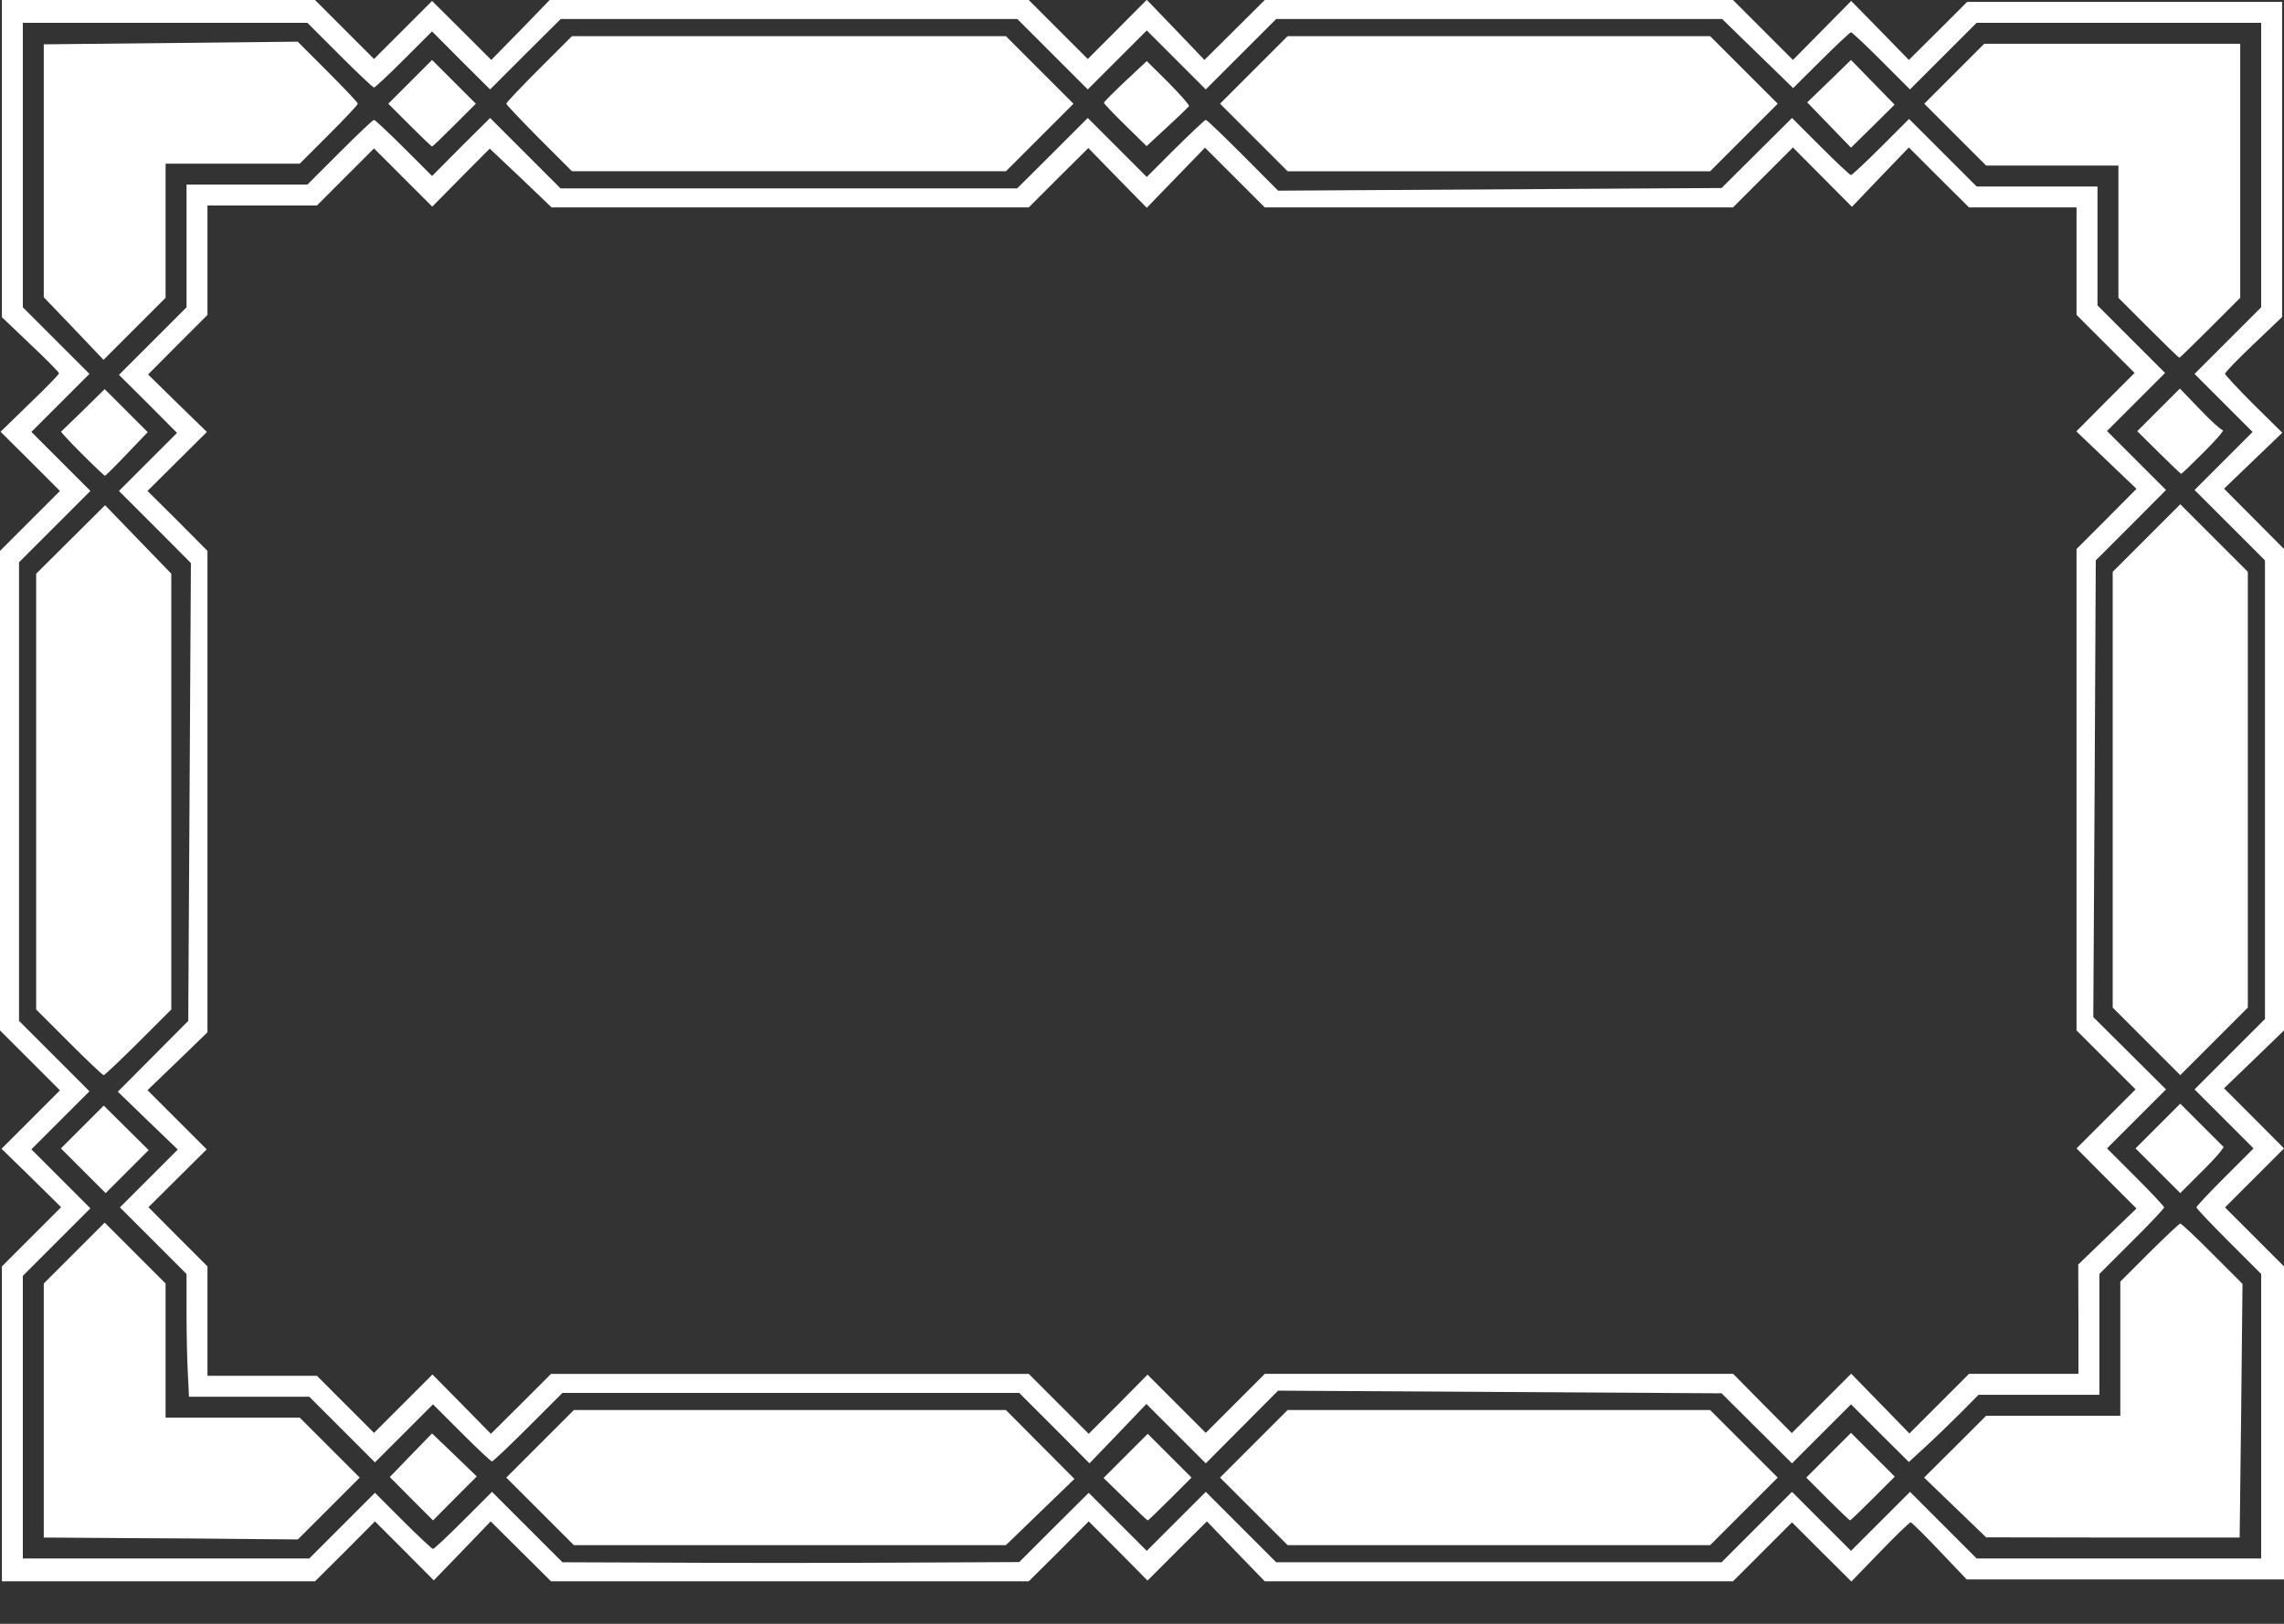 <?xml version="1.0" standalone="no"?>
<!DOCTYPE svg PUBLIC "-//W3C//DTD SVG 20010904//EN"  "http://www.w3.org/TR/2001/REC-SVG-20010904/DTD/svg10.dtd">
<svg version="1.0" 
xmlns="http://www.w3.org/2000/svg"
  viewBox="0 0 900 640">

<rect x="0" y="0" width="900" height="640" fill="#333333" stroke="none"/>

<g transform=" scale(0.075)"
fill="white" >
<path   d="M10 7483 l0 -828 155 -155 156 -156 -156 -154 -157 -153 153 -153
154 -154 -158 -158 -157 -157 0 -1260 0 -1260 158 -158 157 -157 -156 -156
-156 -155 153 -149 c85 -81 154 -153 154 -158 0 -6 -67 -74 -150 -152 l-150
-143 0 -833 0 -834 823 0 822 0 155 155 155 155 152 -152 153 -153 156 155
155 155 154 -157 153 -158 1258 0 1259 0 155 155 155 155 155 -155 155 -156
152 158 151 158 159 -158 158 -157 1230 0 1230 0 158 158 157 157 153 -155
153 -155 152 155 151 155 153 -152 153 -153 828 0 827 0 0 828 0 828 -150 143
c-82 78 -150 148 -150 155 0 6 68 79 150 161 l151 149 -153 147 -153 147 158
159 157 158 0 1265 0 1265 -157 152 -158 152 158 158 157 158 -155 155 -155
155 155 155 155 155 0 823 0 822 -834 0 -833 0 -143 -150 c-78 -82 -146 -150
-152 -150 -5 0 -78 70 -161 156 l-150 155 -156 -155 -156 -156 -155 155 -155
155 -1230 0 -1230 0 -152 -157 -152 -158 -156 155 -156 156 -154 -156 -155
-155 -157 158 -158 157 -1255 0 -1255 0 -158 -157 -159 -158 -149 155 -150
155 -154 -155 -155 -155 -157 158 -158 157 -823 0 -822 0 0 -827z m5527 544
l183 -182 153 153 152 152 155 -155 155 -155 185 185 185 185 1170 0 1170 0
185 -185 185 -185 155 155 155 155 155 -155 155 -155 175 175 175 175 747 0
748 0 0 -748 0 -747 -170 -170 c-93 -93 -170 -174 -170 -180 0 -6 68 -78 150
-160 l150 -150 -155 -155 -155 -155 185 -185 185 -185 0 -1205 0 -1205 -185
-185 -185 -185 152 -152 153 -153 -153 -153 -152 -152 175 -175 175 -175 0
-747 0 -748 -747 0 -748 0 -175 175 -175 175 -150 -150 c-82 -82 -154 -150
-160 -150 -5 0 -76 66 -157 147 l-147 146 -186 -181 -187 -182 -1172 0 -1171
0 -185 185 -185 185 -155 -155 -155 -155 -155 155 -155 155 -185 -185 -185
-185 -1200 0 -1199 0 -186 185 -185 185 -153 -152 -152 -153 -148 148 c-81 81
-152 147 -157 147 -6 0 -87 -77 -180 -170 l-170 -170 -747 0 -748 0 0 748 0
747 175 175 175 175 -152 152 -153 153 155 155 155 155 -188 188 -187 187 0
1205 0 1205 185 185 185 185 -152 152 -153 153 155 155 155 155 -178 178 -177
177 0 743 0 742 752 0 753 0 172 -172 173 -173 148 148 c81 81 152 147 157
147 6 0 78 -68 160 -150 l150 -150 185 185 185 185 560 2 c308 2 848 2 1200 0
l640 -3 182 -182z"/>
<path d="M2837 7942 l-177 -177 178 -178 177 -177 1135 0 1135 0 180 181 180
181 -180 174 -180 174 -1135 0 -1135 0 -178 -178z"/>
<path d="M6587 7942 l-177 -177 178 -178 177 -177 1110 0 1110 0 177 177 178
178 -177 177 -178 178 -1110 0 -1110 0 -178 -178z"/>
<path d="M658 8083 l-428 -3 0 -668 0 -667 160 -160 160 -160 160 160 160 160
0 352 0 353 353 0 352 0 158 158 157 157 -163 163 -162 162 -240 -2 c-132 -2
-432 -4 -667 -5z"/>
<path d="M10272 7922 l-163 -157 163 -162 163 -163 353 0 352 0 0 -353 0 -352
153 -153 c84 -83 157 -152 162 -152 6 0 82 71 169 159 l158 158 -7 667 -8 666
-666 0 -666 -1 -163 -157z"/>
<path d="M2161 7876 l-113 -114 111 -115 111 -114 118 113 117 113 -115 115
-115 116 -114 -114z"/>
<path d="M5912 7878 l-114 -111 116 -116 116 -116 115 115 115 115 -112 112
c-62 62 -115 113 -118 113 -3 0 -56 -51 -118 -112z"/>
<path d="M9602 7877 l-112 -112 118 -118 117 -117 115 115 115 115 -115 115
c-63 63 -117 115 -120 115 -3 0 -56 -51 -118 -113z"/>
<path d="M5540 7505 l-185 -185 -1200 0 -1200 0 -180 180 c-99 99 -185 180
-190 180 -6 0 -78 -68 -160 -150 l-150 -150 -152 152 -153 153 -173 -173 -172
-172 -316 0 -316 0 -6 -122 c-4 -66 -7 -212 -7 -322 l0 -201 -175 -175 -175
-175 152 -152 152 -152 -158 -152 -157 -152 185 -186 185 -186 7 -1203 7
-1203 -189 -190 -189 -189 153 -153 152 -152 -152 -153 -153 -152 178 -178
177 -177 0 -323 0 -322 318 0 317 0 170 -170 c93 -93 174 -170 180 -170 5 0
76 66 157 147 l148 148 152 -153 153 -152 185 185 185 185 1200 0 1199 0 186
-185 185 -185 155 155 155 155 150 -150 c83 -82 155 -150 160 -150 6 0 93 84
195 186 l185 186 1165 -7 1165 -7 185 -184 185 -184 150 150 c82 82 154 150
160 150 5 0 76 -66 157 -147 l148 -148 178 178 177 177 318 0 317 0 0 312 0
313 177 177 178 178 -153 153 -152 152 155 155 155 155 -184 185 -185 185 -6
1200 -7 1200 191 190 191 190 -155 155 -155 155 150 150 c82 82 150 154 150
160 0 6 -76 87 -170 180 l-170 170 0 317 0 318 -318 0 -317 0 -95 96 c-52 52
-135 132 -183 176 l-88 81 -152 -151 -152 -152 -155 155 -155 155 -185 -184
-185 -184 -1165 -7 -1165 -7 -190 191 -190 191 -156 -156 -156 -156 -149 156
-150 156 -184 -185z m-3114 -126 l153 156 158 -157 158 -158 1255 0 1255 0
158 158 157 157 155 -155 154 -156 153 153 153 153 155 -155 155 -155 1231 0
1230 0 154 156 154 155 156 -156 156 -156 153 157 153 157 157 -157 156 -156
288 0 287 0 0 -287 -1 -288 153 -147 153 -147 -158 -158 -157 -158 155 -155
155 -155 -155 -155 -155 -155 0 -1265 0 -1265 158 -158 157 -158 -158 -151
-158 -151 153 -154 153 -153 -153 -153 -152 -152 0 -283 0 -282 -282 0 -283 0
-158 -157 -158 -158 -150 156 -149 156 -155 -156 -155 -156 -157 157 -158 158
-1230 0 -1230 0 -157 -157 -157 -157 -153 158 -153 158 -154 -157 -153 -157
-157 156 -156 156 -1254 0 -1253 0 -162 -155 -163 -154 -151 152 -151 153
-153 -153 -153 -153 -150 150 -150 150 -288 0 -287 0 0 287 0 288 -156 156
-156 157 154 151 155 151 -156 155 -156 155 158 157 157 158 0 1265 0 1265
-157 152 -158 152 156 156 155 155 -153 152 -153 152 155 156 155 155 0 288 0
287 288 0 287 0 150 150 150 150 154 -154 153 -153 154 156z"/>
<path d="M437 6152 l-117 -117 112 -112 113 -113 118 117 118 117 -113 113
-113 113 -118 -118z"/>
<path d="M11337 6152 l-117 -117 118 -118 117 -117 114 114 114 114 -21 29
c-11 15 -63 70 -114 120 l-93 93 -118 -118z"/>
<path d="M362 5477 l-172 -172 0 -1145 0 -1145 181 -180 181 -180 174 180 174
180 0 1145 0 1145 -173 173 c-95 94 -177 172 -182 172 -6 0 -88 -78 -183 -173z"/>
<path d="M11277 5472 l-177 -177 0 -1145 0 -1145 178 -178 177 -177 178 178
177 177 0 1145 0 1145 -178 178 -177 177 -178 -178z"/>
<path d="M430 2385 c-63 -63 -112 -116 -109 -117 2 -2 55 -52 117 -113 l112
-110 113 113 113 113 -109 114 c-60 63 -112 115 -116 115 -3 0 -58 -52 -121
-115z"/>
<path d="M11342 2378 l-113 -112 112 -112 112 -112 105 109 c57 60 111 109
120 109 10 0 -32 49 -98 115 -63 63 -117 115 -120 115 -3 0 -56 -51 -118 -112z"/>
<path d="M387 1726 l-157 -164 0 -665 0 -664 667 -7 667 -7 158 158 c87 87
158 162 158 168 0 6 -69 79 -153 163 l-152 152 -353 0 -352 0 0 353 0 352
-163 163 -163 163 -157 -165z"/>
<path d="M11287 1722 l-157 -157 0 -348 0 -347 -348 0 -347 0 -163 -163 -162
-162 158 -158 157 -157 673 0 672 0 0 668 0 667 -158 158 c-86 86 -159 157
-162 157 -3 0 -76 -71 -163 -158z"/>
<path d="M2832 727 c-94 -95 -172 -177 -172 -182 0 -6 78 -88 173 -183 l172
-172 1140 0 1140 0 177 177 178 178 -177 177 -178 178 -1140 0 -1140 0 -173
-173z"/>
<path d="M6587 722 l-177 -177 178 -178 177 -177 1110 0 1110 0 177 177 178
178 -177 177 -178 178 -1110 0 -1110 0 -178 -178z"/>
<path d="M9610 657 l-115 -119 115 -111 115 -112 115 118 114 117 -114 113
-115 113 -115 -119z"/>
<path d="M2152 657 l-112 -112 115 -115 115 -115 115 115 115 115 -112 112
c-62 62 -115 113 -118 113 -3 0 -56 -51 -118 -113z"/>
<path d="M5912 658 c-61 -60 -112 -113 -112 -118 0 -4 51 -56 113 -114 l112
-105 114 113 c62 63 111 118 108 124 -4 5 -55 55 -115 110 l-108 100 -112
-110z"/>
</g>

</svg>
